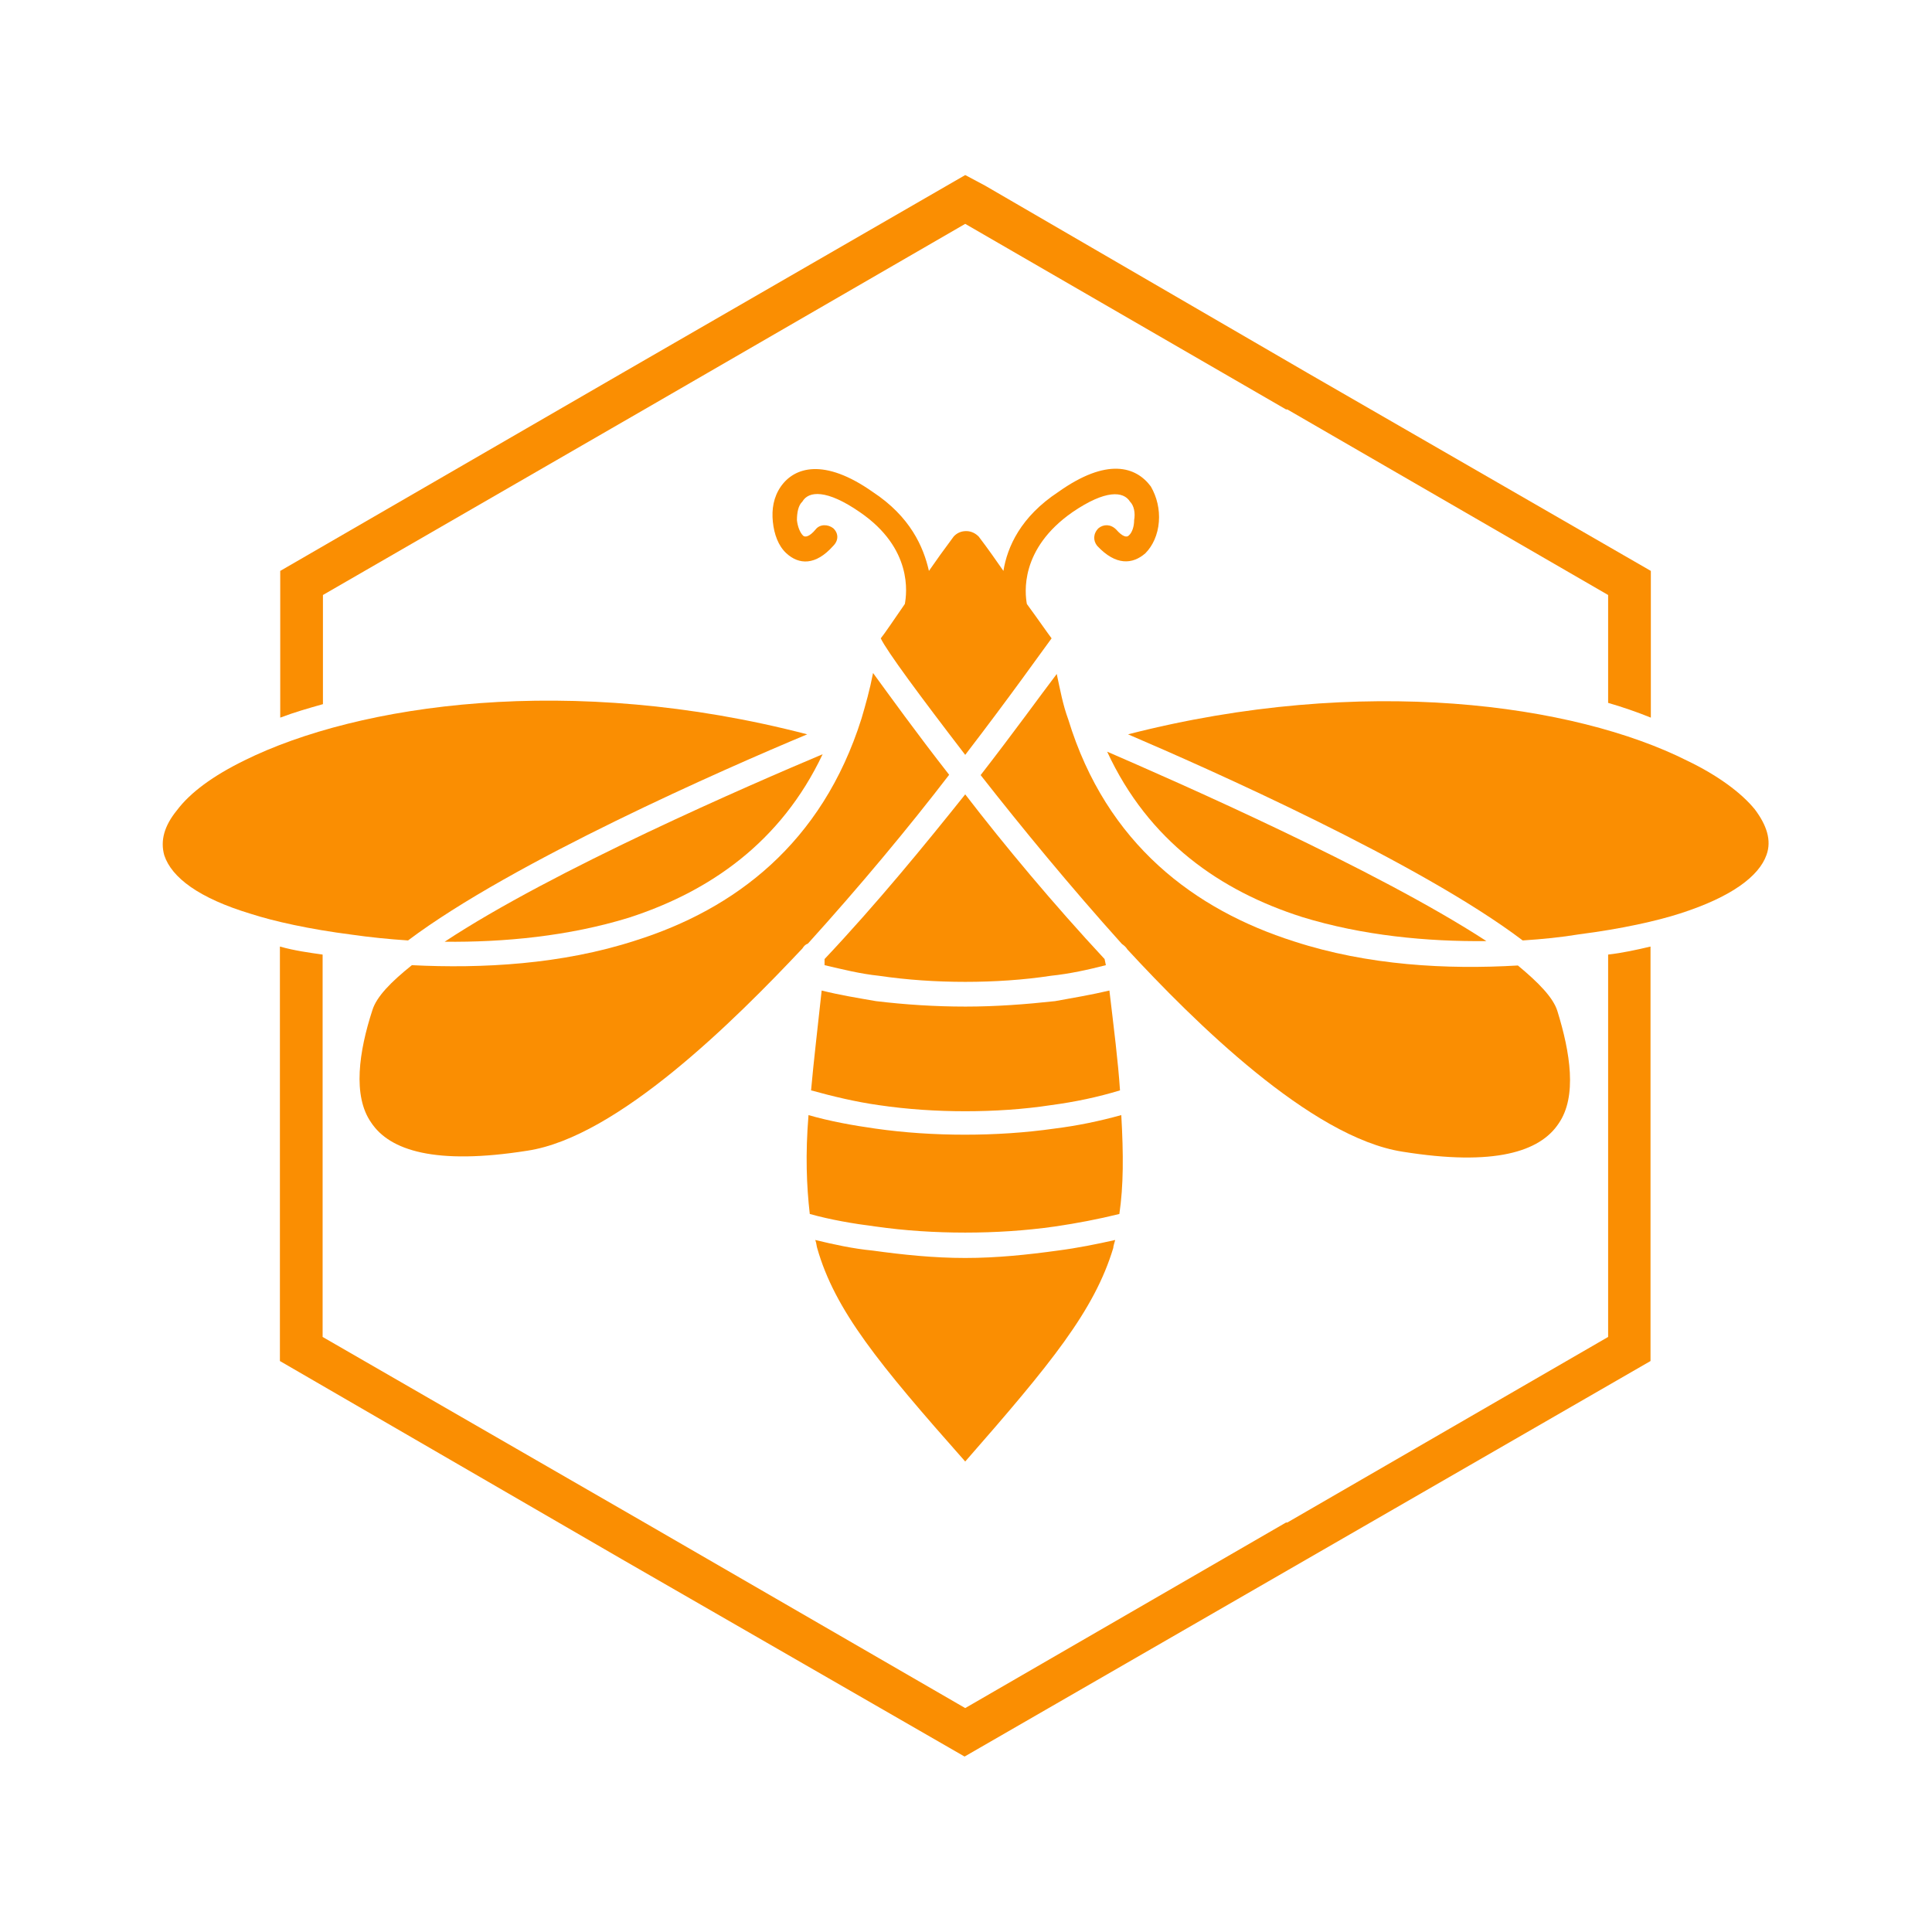 <svg xmlns="http://www.w3.org/2000/svg" xmlns:xlink="http://www.w3.org/1999/xlink" width="1080" zoomAndPan="magnify" viewBox="0 0 810 810" height="1080" preserveAspectRatio="xMidYMid meet" version="1.0"><defs><clipPath id="3ed11a8798"><path d="M 117 73.043 L 693 73.043 L 693 736.793 L 117 736.793 Z M 117 73.043 " clip-rule="nonzero"/></clipPath></defs><path fill="#fa8e02" d="M 404.672 527.41 C 391.477 527.41 378.551 526.062 365.895 524.312 C 357.547 523.504 349.602 521.754 341.793 519.871 C 342.332 521.215 342.332 522.43 342.602 523.234 C 350.008 549.348 368.453 571.828 404.672 612.746 C 440.617 571.691 458.797 549.484 466.738 523.234 C 466.738 522.43 467.277 520.949 467.547 519.871 C 459.738 521.621 451.793 523.234 443.445 524.312 C 430.789 526.062 417.863 527.41 404.672 527.41 Z M 404.672 527.41 " fill-opacity="1" fill-rule="nonzero"/><path fill="#fa8e02" d="M 367.105 514.219 C 379.359 515.969 392.016 516.773 404.672 516.773 C 417.328 516.773 429.984 515.969 442.234 514.219 C 451.523 512.871 460.547 511.121 469.297 508.969 C 471.047 497.121 471.047 484.066 470.105 467.512 C 460.816 470.066 451.793 471.953 442.102 473.164 C 429.848 474.914 417.191 475.723 404.535 475.723 C 391.879 475.723 379.223 474.914 366.973 473.164 C 357.414 471.816 347.852 470.066 338.969 467.512 C 337.621 484.066 338.16 497.258 339.504 508.969 C 348.258 511.391 357.547 513.008 367.105 514.219 Z M 367.105 514.219 " fill-opacity="1" fill-rule="nonzero"/><path fill="#fa8e02" d="M 368.453 463.336 C 380.301 465.086 392.555 465.895 404.672 465.895 C 416.922 465.895 429.176 465.086 440.617 463.336 C 450.719 461.992 460.277 459.973 469.566 457.145 C 468.758 444.898 467.008 431.301 465.125 415.285 C 457.719 417.035 449.91 418.379 442.371 419.727 C 430.117 421.07 417.461 422.016 404.805 422.016 C 392.148 422.016 379.492 421.207 367.242 419.727 C 359.434 418.379 352.027 417.168 344.488 415.285 C 342.738 431.57 341.121 445.031 340.043 457.145 C 349.336 459.703 358.895 461.992 368.453 463.336 Z M 368.453 463.336 " fill-opacity="1" fill-rule="nonzero"/><path fill="#fa8e02" d="M 368.453 409.094 C 380.301 410.844 392.555 411.648 404.672 411.648 C 416.922 411.648 429.176 410.844 440.617 409.094 C 448.43 408.285 456.371 406.535 463.641 404.652 L 463.105 402.094 C 441.695 379.074 421.23 354.578 404.672 333.043 C 387.57 354.445 367.645 378.809 345.699 402.094 L 345.699 404.652 C 353.238 406.402 360.645 408.285 368.453 409.094 Z M 368.453 409.094 " fill-opacity="1" fill-rule="nonzero"/><path fill="#fa8e02" d="M 338.699 395.633 C 360.508 371.539 381.109 346.77 397.938 324.832 C 383.938 306.93 373.031 291.719 366.031 282.16 C 364.684 289.16 362.934 295.352 361.184 301.277 C 344.621 353.77 307.867 381.23 266.531 394.285 C 235.566 404.383 201.906 406.133 172.688 404.652 C 163.938 411.648 157.879 417.84 156.129 423.496 C 150.473 440.859 147.781 459.434 155.59 470.605 C 163.398 482.449 182.652 488.508 221.023 482.449 C 258.992 476.797 308.402 427.398 336.41 397.652 C 336.949 396.844 337.484 396.035 338.699 395.633 Z M 338.699 395.633 " fill-opacity="1" fill-rule="nonzero"/><path fill="#fa8e02" d="M 263.703 384.73 C 297.363 373.828 327.387 353.23 344.891 316.215 C 314.867 328.871 231.793 364.809 186.422 394.824 C 211.195 395.094 238.391 392.535 263.703 384.73 Z M 263.703 384.73 " fill-opacity="1" fill-rule="nonzero"/><path fill="#fa8e02" d="M 171.074 394.285 C 214.695 361.441 304.23 322.141 338.43 307.871 C 239.199 282.027 150.203 295.219 102.543 318.773 C 89.348 325.234 79.789 332.234 74.133 339.773 C 68.883 346.234 67.133 352.426 68.883 358.617 C 71.98 367.902 83.289 376.52 105.102 383.113 C 114.66 386.211 129.605 389.574 147.512 391.863 C 155.051 392.941 162.859 393.746 171.074 394.285 Z M 171.074 394.285 " fill-opacity="1" fill-rule="nonzero"/><path fill="#fa8e02" d="M 411.133 324.965 C 428.23 346.77 448.699 371.672 470.375 395.766 C 471.184 396.305 472.125 397.113 472.664 398.055 C 500.129 427.801 549.543 476.934 588.047 482.855 C 626.555 489.047 645.672 482.855 653.48 471.012 C 661.293 459.703 658.328 441.262 652.945 423.898 C 651.195 418.246 645.133 412.055 636.383 404.785 C 606.629 406.535 573.508 404.785 542.539 394.691 C 501.07 381.5 463.91 354.039 447.891 301.68 C 445.602 295.488 444.523 289.43 443.043 282.566 C 436.176 291.586 425.137 306.93 411.133 324.965 Z M 411.133 324.965 " fill-opacity="1" fill-rule="nonzero"/><path fill="#fa8e02" d="M 464.18 315.141 C 481.551 352.695 511.707 373.559 545.906 384.461 C 571.219 392.266 598.414 394.824 623.188 394.555 C 576.738 364.27 491.512 326.984 464.18 315.141 Z M 464.18 315.141 " fill-opacity="1" fill-rule="nonzero"/><path fill="#fa8e02" d="M 472.934 307.871 C 506.594 322.273 595.184 361.578 638.402 394.285 C 646.75 393.746 654.695 392.941 661.965 391.73 C 679.871 389.441 694.816 386.074 704.375 382.98 C 726.188 375.98 737.496 367.23 740.594 358.48 C 742.883 352.289 740.594 345.828 735.746 339.367 C 730.09 332.367 719.992 324.965 707.336 318.91 C 660.215 295.219 571.488 282.566 472.934 307.871 Z M 472.934 307.871 " fill-opacity="1" fill-rule="nonzero"/><path fill="#fa8e02" d="M 404.672 316.484 C 423.789 291.586 436.984 272.875 440.887 267.625 C 439.137 265.336 435.637 260.223 430.52 253.223 C 429.715 248.781 427.426 230.207 449.641 214.727 C 463.641 205.168 471.047 205.977 473.738 210.285 C 475.492 212.035 476.027 215.129 475.492 218.09 C 475.492 220.648 474.684 223.34 473.203 224.551 C 472.395 225.359 470.645 225.09 467.949 221.996 C 465.66 219.707 462.699 219.707 460.547 221.457 C 458.258 223.746 458.258 226.707 460.008 228.859 C 467.816 237.203 474.816 236.668 480.203 231.957 C 483.301 228.859 485.453 224.148 485.859 218.766 C 486.262 213.516 485.051 208.398 482.492 203.957 C 476.297 195.613 464.18 191.711 443.715 206.246 C 427.965 216.609 422.309 229.262 420.691 239.359 C 417.598 234.918 414.23 230.07 410.324 224.957 C 408.98 223.609 407.23 222.668 405.074 222.668 C 402.922 222.668 401.172 223.477 399.824 224.957 C 395.918 230.207 392.418 235.051 389.457 239.359 C 387.168 229.262 381.648 216.609 365.895 206.246 C 345.43 191.844 333.043 195.883 327.387 203.957 C 324.293 208.398 323.484 213.516 324.023 218.766 C 324.562 224.016 326.312 228.859 329.676 231.957 C 334.93 236.801 341.93 237.203 349.336 228.859 C 351.625 226.57 351.625 223.609 349.336 221.457 C 347.047 219.707 343.68 219.707 341.93 221.996 C 339.371 225.09 337.484 225.359 336.68 224.551 C 335.332 223.207 334.391 220.648 334.121 218.09 C 334.121 214.996 334.66 211.898 336.41 210.285 C 338.969 205.844 346.508 205.035 360.508 214.727 C 382.723 229.938 380.168 248.781 379.359 253.223 C 374.512 260.223 371.012 265.473 369.262 267.625 C 371.82 273.008 385.551 291.586 404.672 316.484 Z M 404.672 316.484 " fill-opacity="1" fill-rule="nonzero"/><g clip-path="url(#3ed11a8798)"><path fill="#fa8e02" d="M 413.02 77.836 L 548.328 156.441 L 692.125 239.359 L 692.125 300.871 C 686.469 298.582 680.273 296.43 674.215 294.68 L 674.215 249.453 L 539.711 171.652 L 539.176 171.652 L 404.672 93.852 L 270.168 171.652 L 135.395 249.453 L 135.395 295.219 C 129.199 296.969 123.547 298.582 117.488 300.871 L 117.488 239.359 L 261.012 156.309 L 404.672 73.395 Z M 691.988 396.844 L 691.988 570.617 L 404.402 736.445 L 260.875 653.801 L 117.352 570.617 L 117.352 396.844 C 123.547 398.594 129.605 399.402 135.258 400.207 L 135.258 560.52 L 270.168 638.32 L 404.672 716.121 L 539.176 638.32 L 539.711 638.32 L 674.215 560.52 L 674.215 400.207 C 680.141 399.535 686.336 398.191 691.988 396.844 Z M 691.988 396.844 " fill-opacity="1" fill-rule="nonzero"/></g></svg>